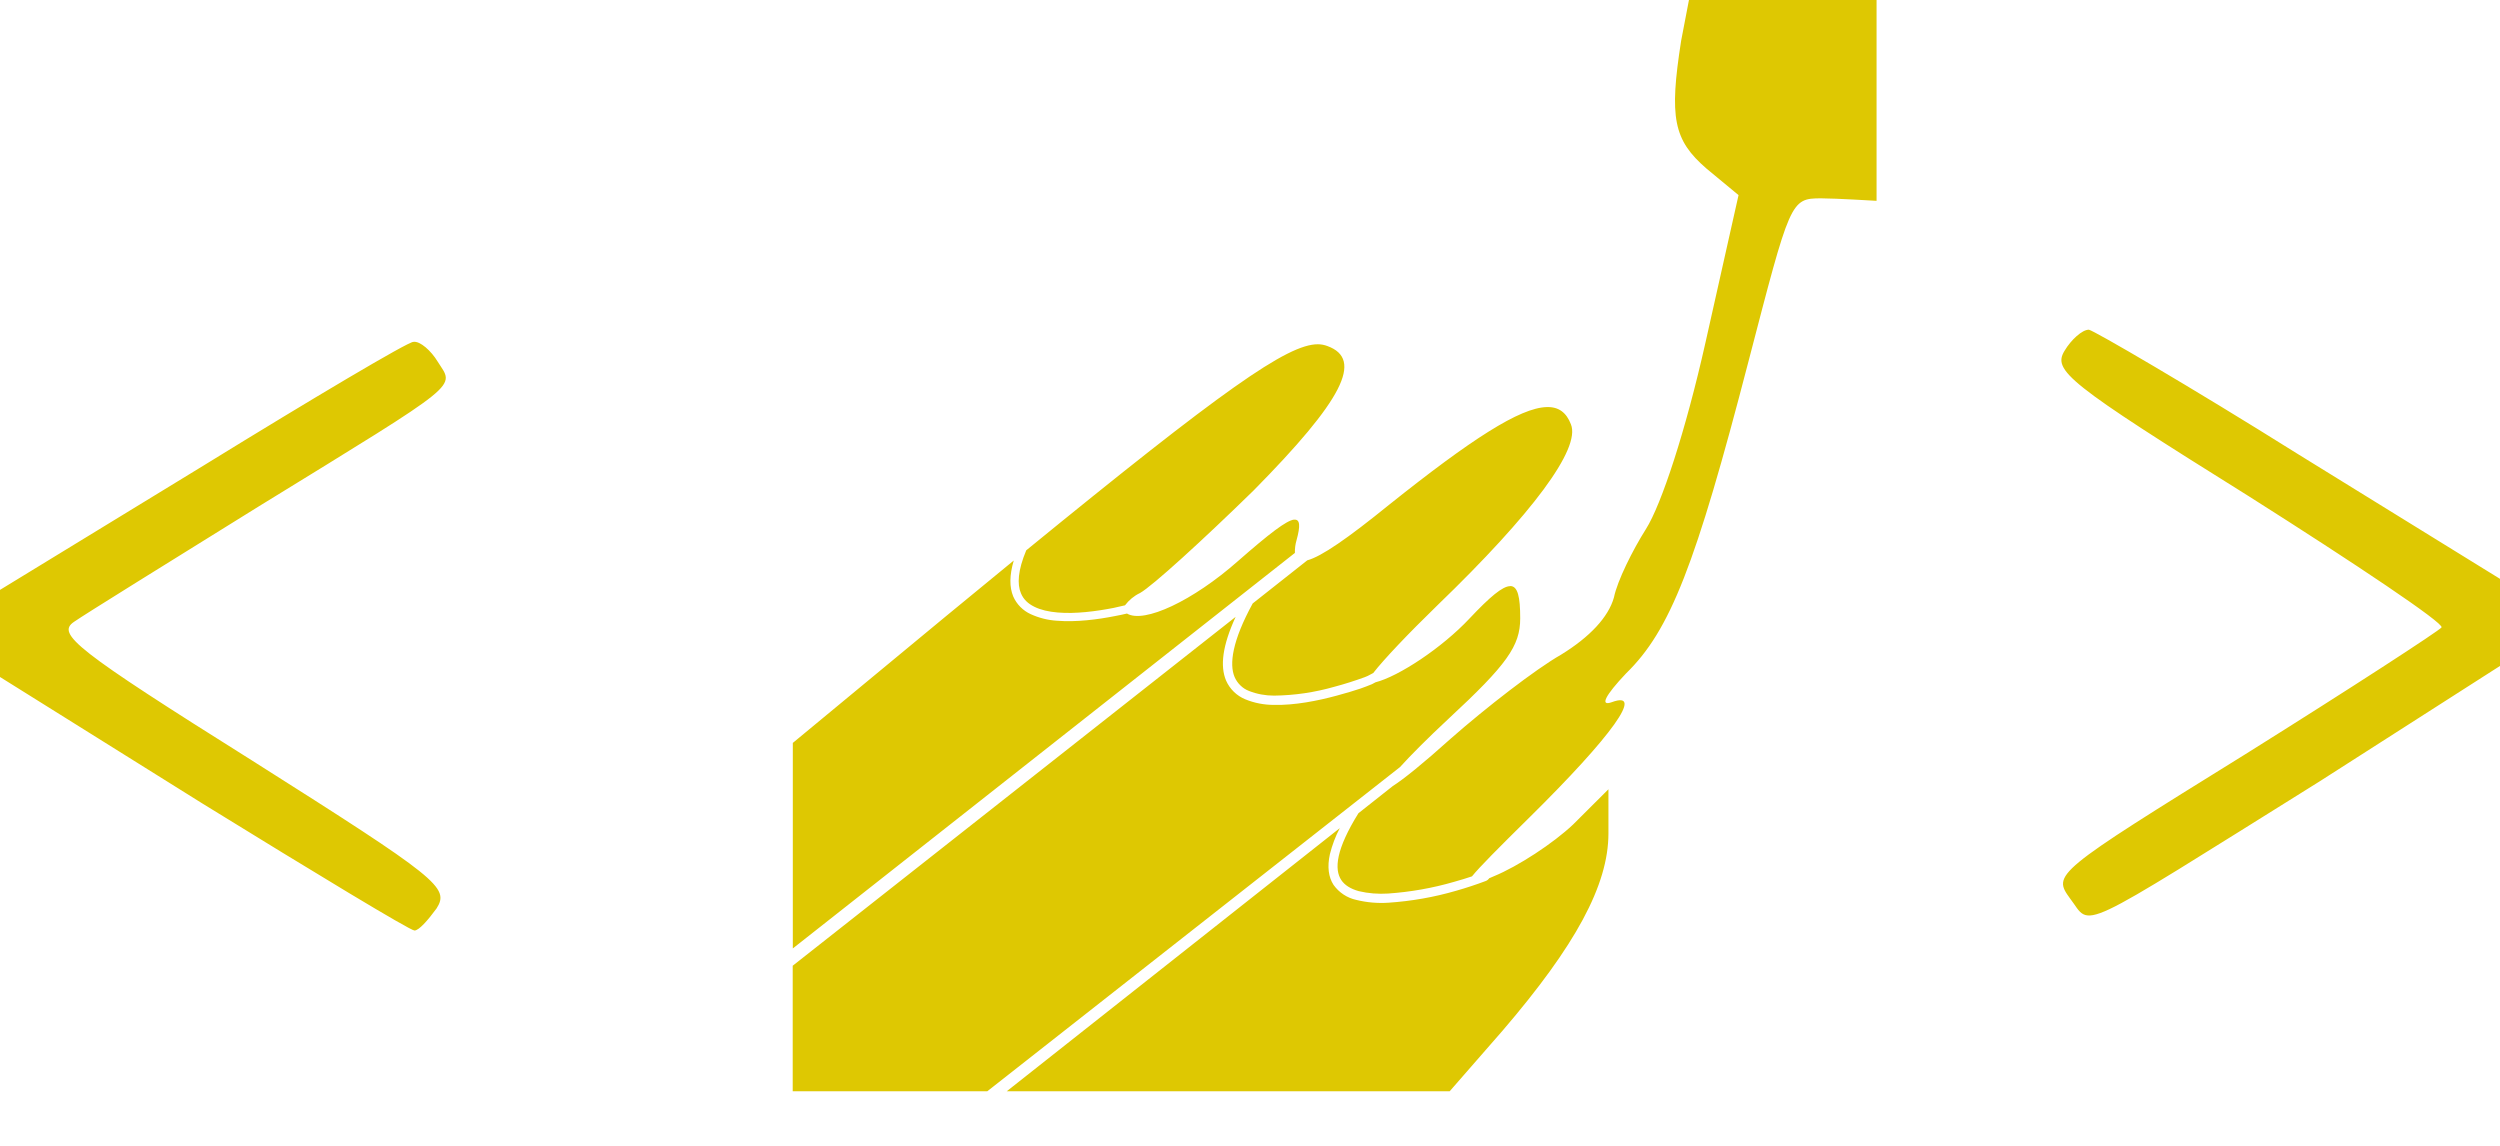 <svg width="24" height="11" viewBox="0 0 24 11" fill="none" xmlns="http://www.w3.org/2000/svg">
<path d="M16.214 0L16.139 0.391C16.023 1.132 16.065 1.344 16.383 1.619L16.69 1.873L16.372 3.291C16.182 4.137 15.949 4.846 15.801 5.079C15.674 5.28 15.526 5.576 15.494 5.735C15.441 5.925 15.261 6.116 14.986 6.285C14.743 6.423 14.266 6.793 13.928 7.09C13.658 7.333 13.472 7.482 13.371 7.546L13.041 7.807C12.935 7.977 12.875 8.114 12.852 8.218C12.829 8.325 12.842 8.396 12.876 8.448C12.909 8.498 12.966 8.533 13.044 8.555C13.136 8.577 13.231 8.584 13.326 8.578C13.54 8.563 13.752 8.526 13.958 8.466C14.028 8.447 14.083 8.429 14.131 8.413C14.205 8.322 14.376 8.15 14.679 7.851C15.483 7.058 15.79 6.624 15.473 6.741C15.356 6.783 15.409 6.677 15.61 6.465C16.034 6.052 16.277 5.428 16.785 3.471C17.187 1.926 17.187 1.904 17.483 1.904C17.622 1.904 18.015 1.928 18.015 1.928V0H17.113H16.214ZM20.053 3.165C19.989 3.165 19.883 3.261 19.82 3.367C19.704 3.557 19.841 3.673 21.587 4.763C22.624 5.42 23.46 5.98 23.439 6.023C23.418 6.054 22.571 6.605 21.556 7.24C19.714 8.382 19.704 8.393 19.873 8.626C20.085 8.901 19.873 8.996 22.264 7.504L24 6.393V5.557L22.063 4.361C21.016 3.705 20.106 3.176 20.053 3.165ZM3.968 3.282C3.915 3.282 3.005 3.822 1.958 4.467L0 5.663V6.499L1.947 7.716C3.027 8.382 3.937 8.933 3.979 8.933C4.021 8.933 4.106 8.837 4.191 8.721C4.318 8.52 4.211 8.435 2.423 7.303C0.72 6.234 0.54 6.086 0.71 5.97C0.816 5.896 1.62 5.398 2.488 4.859C4.467 3.642 4.361 3.726 4.202 3.472C4.139 3.367 4.032 3.272 3.969 3.282H3.968ZM12.652 3.305C12.36 3.303 11.732 3.748 9.852 5.283C9.771 5.476 9.764 5.609 9.801 5.695C9.825 5.754 9.869 5.795 9.93 5.825C9.99 5.855 10.068 5.873 10.154 5.88C10.325 5.895 10.527 5.868 10.69 5.836L10.8 5.811C10.838 5.761 10.887 5.72 10.944 5.693C11.06 5.629 11.547 5.185 12.034 4.709C12.891 3.841 13.092 3.449 12.743 3.322C12.714 3.311 12.683 3.305 12.652 3.305ZM14.848 3.908C14.591 3.915 14.128 4.213 13.335 4.846C12.937 5.169 12.685 5.343 12.55 5.379L12.026 5.793C11.829 6.153 11.8 6.376 11.852 6.499C11.865 6.529 11.884 6.557 11.908 6.58C11.931 6.603 11.959 6.621 11.99 6.633C12.066 6.663 12.148 6.678 12.23 6.678C12.426 6.676 12.621 6.647 12.81 6.593C12.908 6.567 13.005 6.536 13.101 6.501L13.13 6.489L13.183 6.461C13.283 6.332 13.513 6.089 13.801 5.809C14.711 4.931 15.176 4.307 15.081 4.074C15.038 3.961 14.964 3.904 14.848 3.908ZM12.424 4.988C12.35 4.996 12.184 5.124 11.885 5.386C11.453 5.768 10.982 5.988 10.819 5.89C10.781 5.899 10.743 5.907 10.705 5.914C10.539 5.947 10.332 5.974 10.147 5.959C10.06 5.954 9.974 5.932 9.895 5.896C9.82 5.862 9.76 5.801 9.727 5.726C9.69 5.636 9.69 5.524 9.732 5.381L9.082 5.915L7.611 7.132V9.105L12.431 5.308C12.43 5.266 12.435 5.225 12.447 5.185C12.484 5.051 12.482 4.983 12.424 4.989V4.988ZM14.498 5.627C14.425 5.627 14.303 5.73 14.108 5.937C13.843 6.22 13.426 6.494 13.205 6.55L13.171 6.568C13.135 6.583 13.098 6.597 13.061 6.61C13.001 6.63 12.923 6.654 12.833 6.678C12.653 6.727 12.429 6.772 12.229 6.767C12.135 6.767 12.041 6.749 11.954 6.713C11.872 6.679 11.806 6.615 11.77 6.533C11.712 6.394 11.735 6.199 11.862 5.922L7.61 9.271V10.476H9.478L13.44 7.364C13.543 7.25 13.698 7.094 13.907 6.899C14.467 6.38 14.594 6.201 14.594 5.936C14.594 5.73 14.571 5.626 14.498 5.626V5.627ZM15.441 7.577L15.102 7.915C14.912 8.095 14.573 8.317 14.341 8.412L14.295 8.432L14.292 8.437L14.282 8.447C14.273 8.454 14.269 8.455 14.262 8.458C14.169 8.493 14.075 8.524 13.98 8.551C13.768 8.613 13.55 8.651 13.33 8.666C13.226 8.673 13.121 8.664 13.02 8.639C12.932 8.62 12.854 8.568 12.802 8.495C12.754 8.421 12.74 8.322 12.767 8.2C12.789 8.113 12.82 8.029 12.862 7.95L9.665 10.476H13.917L14.425 9.894C15.123 9.08 15.441 8.498 15.441 8V7.577Z" fill="#DEC802"/>
</svg>
